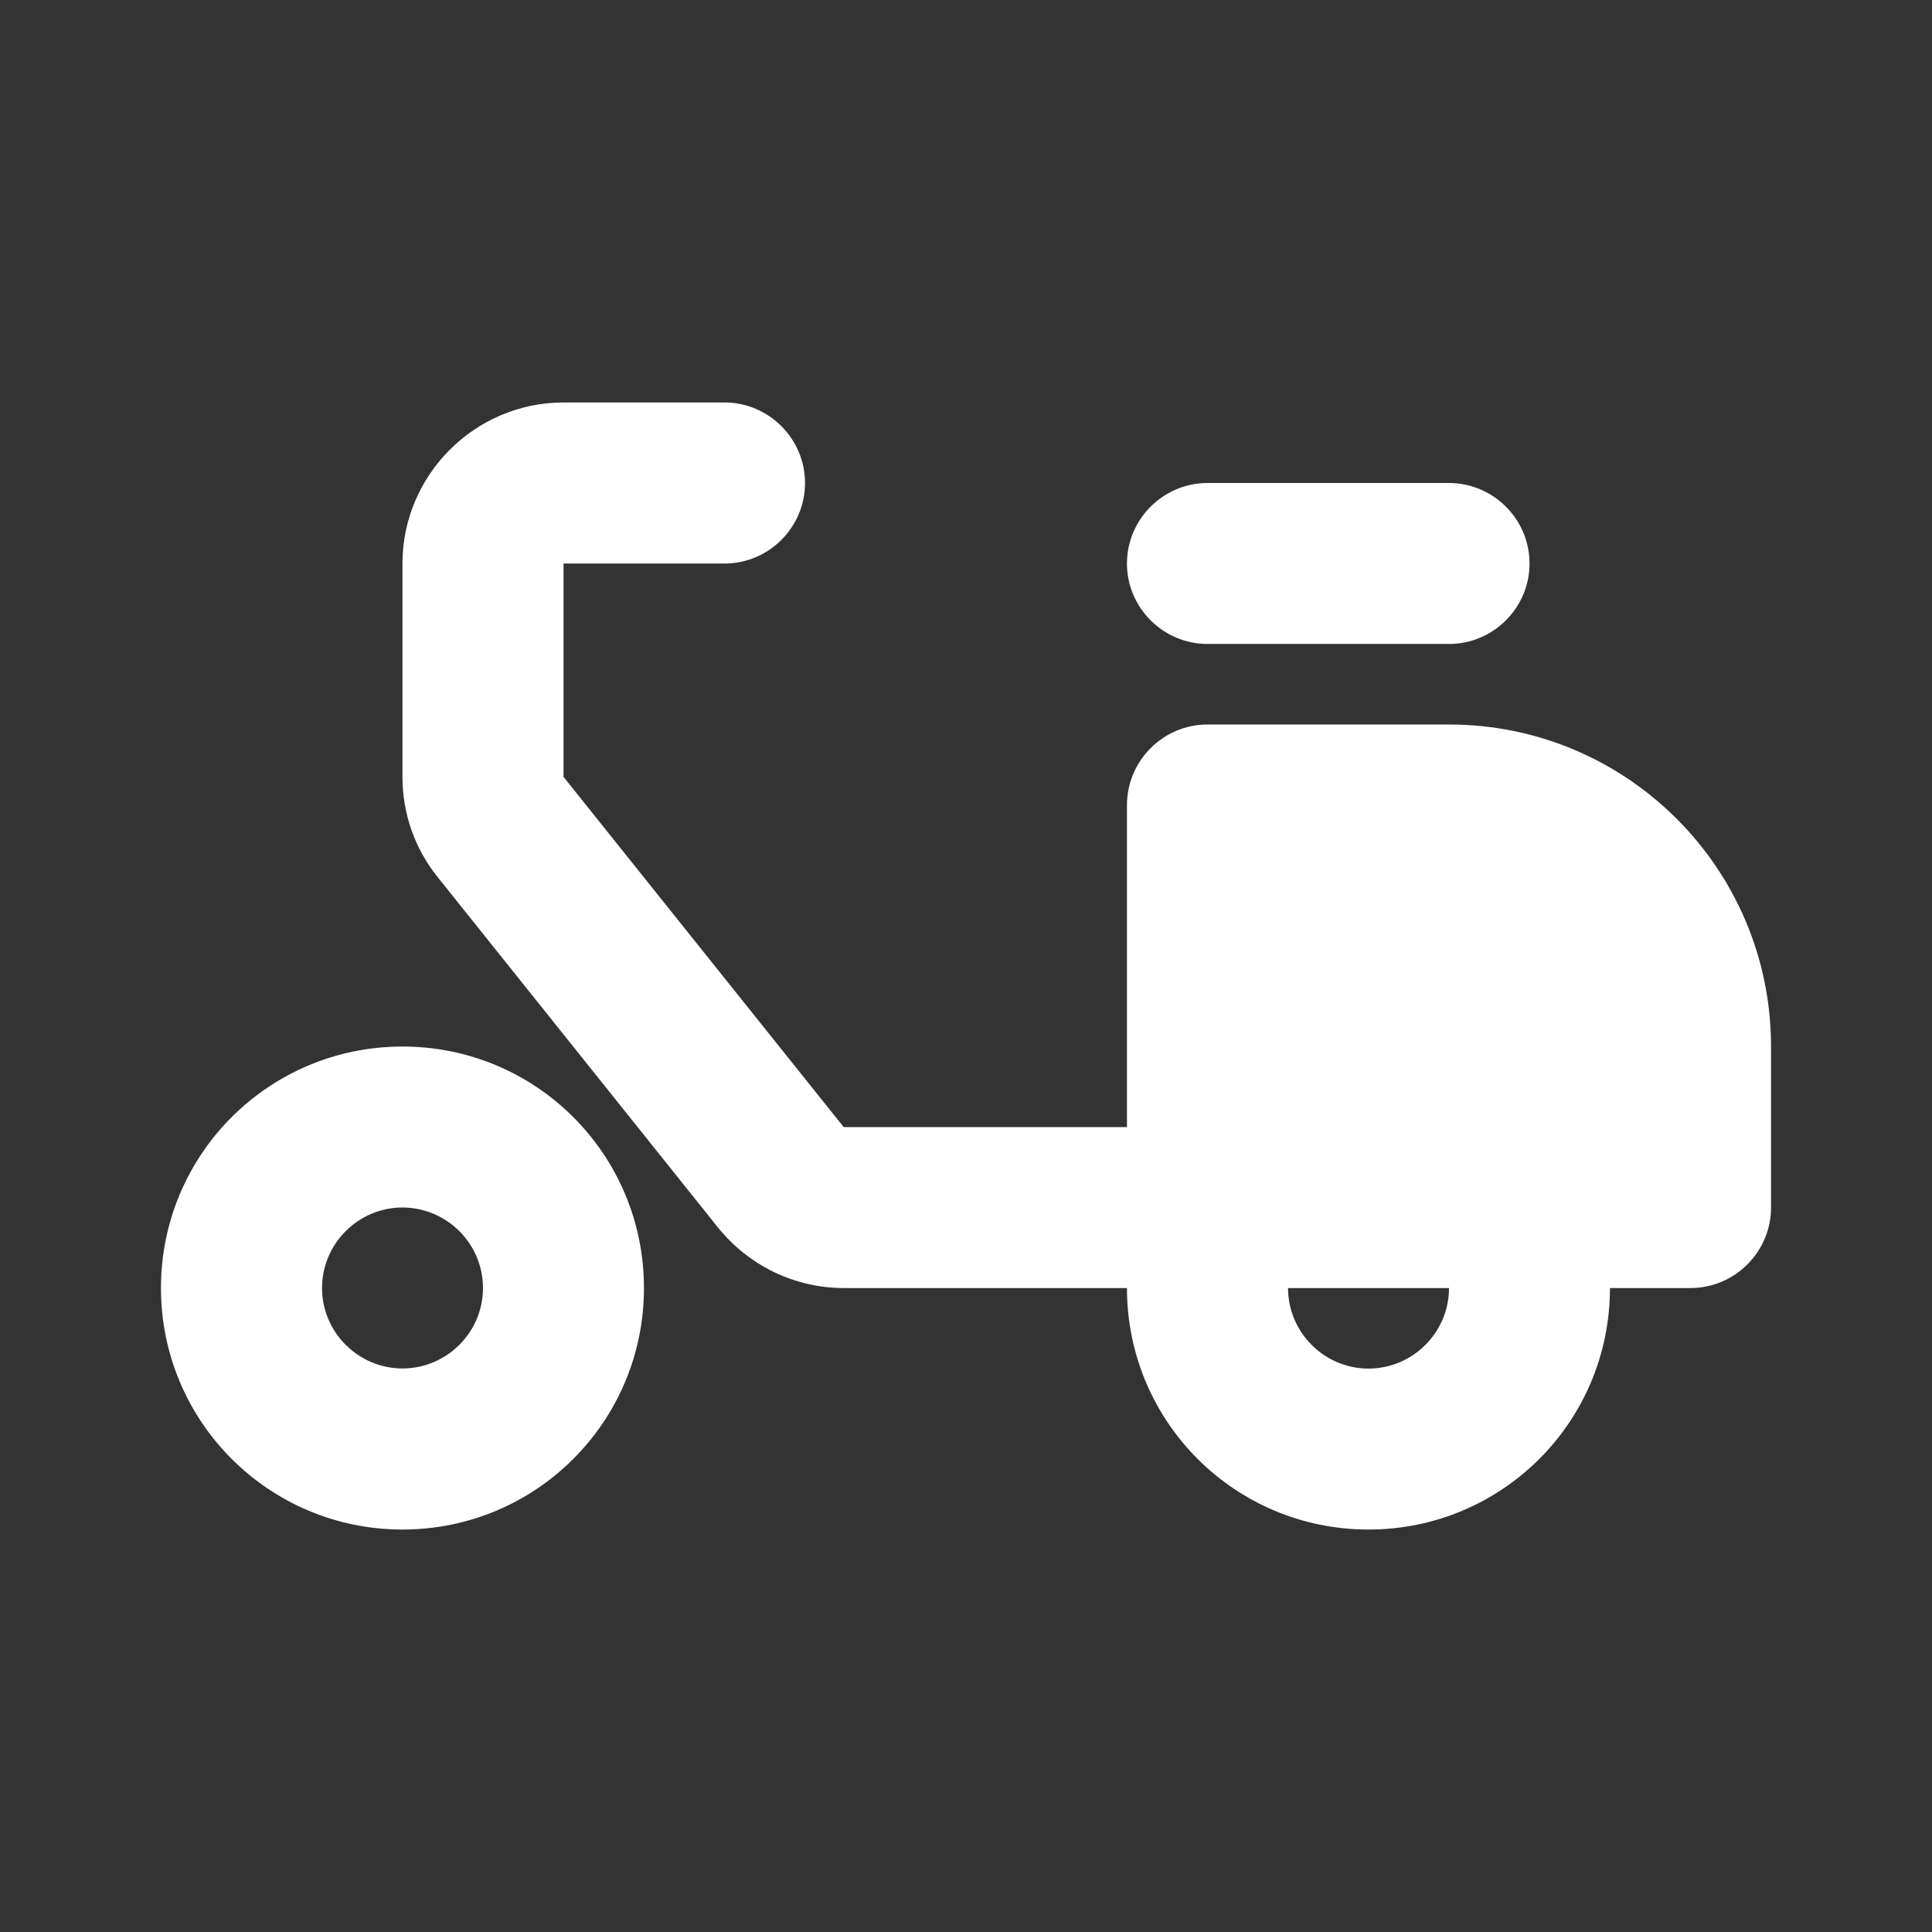 <svg width="16" height="16" viewBox="0 0 16 16" fill="none" xmlns="http://www.w3.org/2000/svg">
<rect x="0" y="0" width="16" height="16" fill="#333333" stroke="none"/>
<path d="M3.333 4.667C3.333 3.933 3.933 3.333 4.667 3.333H6C6.367 3.333 6.667 3.634 6.667 4C6.667 4.367 6.367 4.667 6 4.667H4.667V6.434L6.987 9.334H9.333V6.667C9.333 6.3 9.633 6 10 6H12C13.473 6 14.667 7.194 14.667 8.667V10C14.667 10.367 14.367 10.667 14 10.667H13.333C13.333 11.774 12.44 12.667 11.333 12.667C10.227 12.667 9.333 11.774 9.333 10.667H6.987C6.58 10.667 6.2 10.48 5.947 10.167L3.627 7.267C3.433 7.027 3.333 6.734 3.333 6.434V4.667ZM11.333 11.334C11.7 11.334 12 11.034 12 10.667H10.667C10.667 11.034 10.967 11.334 11.333 11.334Z" fill="white"/>
<path d="M12 4H10C9.633 4 9.333 4.3 9.333 4.667C9.333 5.033 9.633 5.333 10 5.333H12C12.367 5.333 12.667 5.033 12.667 4.667C12.667 4.3 12.367 4 12 4ZM3.333 8.667C4.44 8.667 5.333 9.56 5.333 10.667C5.333 11.773 4.44 12.667 3.333 12.667C2.227 12.667 1.333 11.773 1.333 10.667C1.333 9.56 2.227 8.667 3.333 8.667ZM3.333 11.333C3.7 11.333 4 11.033 4 10.667C4 10.3 3.7 10 3.333 10C2.967 10 2.667 10.3 2.667 10.667C2.667 11.033 2.967 11.333 3.333 11.333Z" fill="white"/>
</svg>
